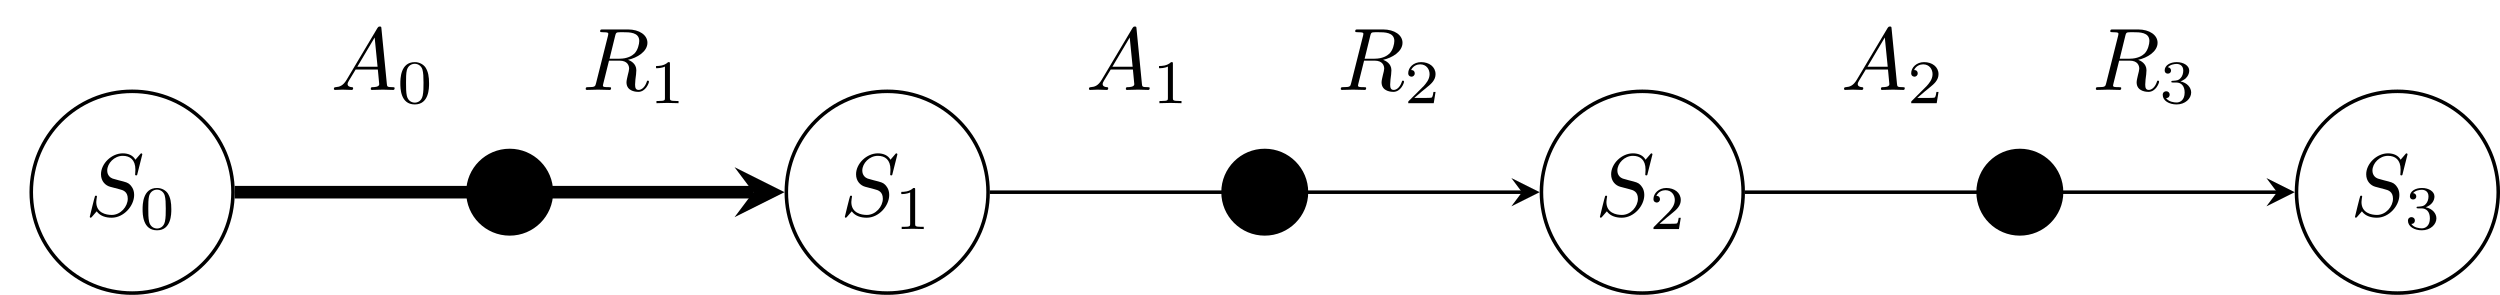 <?xml version="1.0" encoding="UTF-8"?>
<svg xmlns="http://www.w3.org/2000/svg" xmlns:xlink="http://www.w3.org/1999/xlink" width="281.56pt" height="33.205pt" viewBox="0 0 281.56 33.205" version="1.1">
<defs>
<g>
<symbol overflow="visible" id="glyph0-0">
<path style="stroke:none;" d=""/>
</symbol>
<symbol overflow="visible" id="glyph0-1">
<path style="stroke:none;" d="M 6.438 -6.922 C 6.438 -6.953 6.406 -7.031 6.312 -7.031 C 6.266 -7.031 6.266 -7.016 6.141 -6.875 L 5.656 -6.312 C 5.406 -6.781 4.891 -7.031 4.234 -7.031 C 2.969 -7.031 1.781 -5.875 1.781 -4.672 C 1.781 -3.875 2.297 -3.406 2.812 -3.266 L 3.875 -2.984 C 4.25 -2.891 4.797 -2.734 4.797 -1.922 C 4.797 -1.031 3.984 -0.094 3 -0.094 C 2.359 -0.094 1.25 -0.312 1.25 -1.547 C 1.25 -1.781 1.312 -2.031 1.312 -2.078 C 1.328 -2.125 1.328 -2.141 1.328 -2.156 C 1.328 -2.25 1.266 -2.266 1.219 -2.266 C 1.172 -2.266 1.141 -2.25 1.109 -2.219 C 1.078 -2.188 0.516 0.094 0.516 0.125 C 0.516 0.172 0.562 0.219 0.625 0.219 C 0.672 0.219 0.688 0.203 0.812 0.062 L 1.297 -0.5 C 1.719 0.078 2.406 0.219 2.984 0.219 C 4.344 0.219 5.516 -1.109 5.516 -2.344 C 5.516 -3.031 5.172 -3.375 5.031 -3.516 C 4.797 -3.734 4.641 -3.781 3.766 -4 C 3.531 -4.062 3.188 -4.172 3.094 -4.188 C 2.828 -4.281 2.484 -4.562 2.484 -5.094 C 2.484 -5.906 3.281 -6.75 4.234 -6.75 C 5.047 -6.75 5.656 -6.312 5.656 -5.203 C 5.656 -4.891 5.625 -4.703 5.625 -4.641 C 5.625 -4.641 5.625 -4.547 5.734 -4.547 C 5.844 -4.547 5.859 -4.578 5.891 -4.75 Z M 6.438 -6.922 "/>
</symbol>
<symbol overflow="visible" id="glyph0-2">
<path style="stroke:none;" d="M 1.781 -1.141 C 1.391 -0.484 1 -0.344 0.562 -0.312 C 0.438 -0.297 0.344 -0.297 0.344 -0.109 C 0.344 -0.047 0.406 0 0.484 0 C 0.75 0 1.062 -0.031 1.328 -0.031 C 1.672 -0.031 2.016 0 2.328 0 C 2.391 0 2.516 0 2.516 -0.188 C 2.516 -0.297 2.438 -0.312 2.359 -0.312 C 2.141 -0.328 1.891 -0.406 1.891 -0.656 C 1.891 -0.781 1.953 -0.891 2.031 -1.031 L 2.797 -2.297 L 5.297 -2.297 C 5.312 -2.094 5.453 -0.734 5.453 -0.641 C 5.453 -0.344 4.938 -0.312 4.734 -0.312 C 4.594 -0.312 4.5 -0.312 4.5 -0.109 C 4.5 0 4.609 0 4.641 0 C 5.047 0 5.469 -0.031 5.875 -0.031 C 6.125 -0.031 6.766 0 7.016 0 C 7.062 0 7.188 0 7.188 -0.203 C 7.188 -0.312 7.094 -0.312 6.953 -0.312 C 6.344 -0.312 6.344 -0.375 6.312 -0.672 L 5.703 -6.891 C 5.688 -7.094 5.688 -7.141 5.516 -7.141 C 5.359 -7.141 5.312 -7.062 5.25 -6.969 Z M 2.984 -2.609 L 4.938 -5.906 L 5.266 -2.609 Z M 2.984 -2.609 "/>
</symbol>
<symbol overflow="visible" id="glyph0-3">
<path style="stroke:none;" d="M 3.734 -6.125 C 3.797 -6.359 3.828 -6.453 4.016 -6.484 C 4.109 -6.5 4.422 -6.5 4.625 -6.5 C 5.328 -6.5 6.438 -6.5 6.438 -5.516 C 6.438 -5.172 6.281 -4.484 5.891 -4.094 C 5.625 -3.844 5.109 -3.516 4.203 -3.516 L 3.094 -3.516 Z M 5.172 -3.391 C 6.188 -3.609 7.359 -4.312 7.359 -5.312 C 7.359 -6.172 6.469 -6.812 5.156 -6.812 L 2.328 -6.812 C 2.125 -6.812 2.031 -6.812 2.031 -6.609 C 2.031 -6.5 2.125 -6.5 2.312 -6.5 C 2.328 -6.5 2.516 -6.5 2.688 -6.484 C 2.875 -6.453 2.953 -6.453 2.953 -6.312 C 2.953 -6.281 2.953 -6.25 2.922 -6.125 L 1.578 -0.781 C 1.484 -0.391 1.469 -0.312 0.672 -0.312 C 0.5 -0.312 0.406 -0.312 0.406 -0.109 C 0.406 0 0.531 0 0.547 0 C 0.828 0 1.531 -0.031 1.797 -0.031 C 2.078 -0.031 2.797 0 3.078 0 C 3.156 0 3.266 0 3.266 -0.203 C 3.266 -0.312 3.188 -0.312 2.984 -0.312 C 2.625 -0.312 2.344 -0.312 2.344 -0.484 C 2.344 -0.547 2.359 -0.594 2.375 -0.656 L 3.031 -3.297 L 4.219 -3.297 C 5.125 -3.297 5.297 -2.734 5.297 -2.391 C 5.297 -2.25 5.219 -1.938 5.156 -1.703 C 5.094 -1.422 5 -1.062 5 -0.859 C 5 0.219 6.203 0.219 6.328 0.219 C 7.172 0.219 7.531 -0.781 7.531 -0.922 C 7.531 -1.047 7.422 -1.047 7.406 -1.047 C 7.312 -1.047 7.297 -0.984 7.281 -0.906 C 7.031 -0.172 6.594 0 6.375 0 C 6.047 0 5.969 -0.219 5.969 -0.609 C 5.969 -0.922 6.031 -1.422 6.078 -1.75 C 6.094 -1.891 6.109 -2.078 6.109 -2.219 C 6.109 -2.984 5.438 -3.297 5.172 -3.391 Z M 5.172 -3.391 "/>
</symbol>
<symbol overflow="visible" id="glyph1-0">
<path style="stroke:none;" d=""/>
</symbol>
<symbol overflow="visible" id="glyph1-1">
<path style="stroke:none;" d="M 3.594 -2.219 C 3.594 -2.984 3.5 -3.547 3.188 -4.031 C 2.969 -4.344 2.531 -4.625 1.984 -4.625 C 0.359 -4.625 0.359 -2.719 0.359 -2.219 C 0.359 -1.719 0.359 0.141 1.984 0.141 C 3.594 0.141 3.594 -1.719 3.594 -2.219 Z M 1.984 -0.062 C 1.656 -0.062 1.234 -0.25 1.094 -0.812 C 1 -1.219 1 -1.797 1 -2.312 C 1 -2.828 1 -3.359 1.094 -3.734 C 1.25 -4.281 1.688 -4.438 1.984 -4.438 C 2.359 -4.438 2.719 -4.203 2.844 -3.797 C 2.953 -3.422 2.969 -2.922 2.969 -2.312 C 2.969 -1.797 2.969 -1.281 2.875 -0.844 C 2.734 -0.203 2.266 -0.062 1.984 -0.062 Z M 1.984 -0.062 "/>
</symbol>
<symbol overflow="visible" id="glyph1-2">
<path style="stroke:none;" d="M 2.328 -4.438 C 2.328 -4.625 2.328 -4.625 2.125 -4.625 C 1.672 -4.188 1.047 -4.188 0.766 -4.188 L 0.766 -3.938 C 0.922 -3.938 1.391 -3.938 1.766 -4.125 L 1.766 -0.578 C 1.766 -0.344 1.766 -0.25 1.078 -0.25 L 0.812 -0.25 L 0.812 0 C 0.938 0 1.797 -0.031 2.047 -0.031 C 2.266 -0.031 3.141 0 3.297 0 L 3.297 -0.25 L 3.031 -0.25 C 2.328 -0.25 2.328 -0.344 2.328 -0.578 Z M 2.328 -4.438 "/>
</symbol>
<symbol overflow="visible" id="glyph1-3">
<path style="stroke:none;" d="M 3.516 -1.266 L 3.281 -1.266 C 3.266 -1.109 3.188 -0.703 3.094 -0.641 C 3.047 -0.594 2.516 -0.594 2.406 -0.594 L 1.125 -0.594 C 1.859 -1.234 2.109 -1.438 2.516 -1.766 C 3.031 -2.172 3.516 -2.609 3.516 -3.266 C 3.516 -4.109 2.781 -4.625 1.891 -4.625 C 1.031 -4.625 0.438 -4.016 0.438 -3.375 C 0.438 -3.031 0.734 -2.984 0.812 -2.984 C 0.969 -2.984 1.172 -3.109 1.172 -3.359 C 1.172 -3.484 1.125 -3.734 0.766 -3.734 C 0.984 -4.219 1.453 -4.375 1.781 -4.375 C 2.484 -4.375 2.844 -3.828 2.844 -3.266 C 2.844 -2.656 2.406 -2.188 2.188 -1.938 L 0.516 -0.266 C 0.438 -0.203 0.438 -0.188 0.438 0 L 3.312 0 Z M 3.516 -1.266 "/>
</symbol>
<symbol overflow="visible" id="glyph1-4">
<path style="stroke:none;" d="M 1.906 -2.328 C 2.453 -2.328 2.844 -1.953 2.844 -1.203 C 2.844 -0.344 2.328 -0.078 1.938 -0.078 C 1.656 -0.078 1.031 -0.156 0.75 -0.578 C 1.078 -0.578 1.156 -0.812 1.156 -0.969 C 1.156 -1.188 0.984 -1.344 0.766 -1.344 C 0.578 -1.344 0.375 -1.219 0.375 -0.938 C 0.375 -0.281 1.094 0.141 1.938 0.141 C 2.906 0.141 3.578 -0.516 3.578 -1.203 C 3.578 -1.75 3.141 -2.297 2.375 -2.453 C 3.094 -2.719 3.359 -3.234 3.359 -3.672 C 3.359 -4.219 2.734 -4.625 1.953 -4.625 C 1.188 -4.625 0.594 -4.25 0.594 -3.688 C 0.594 -3.453 0.75 -3.328 0.953 -3.328 C 1.172 -3.328 1.312 -3.484 1.312 -3.672 C 1.312 -3.875 1.172 -4.031 0.953 -4.047 C 1.203 -4.344 1.672 -4.422 1.938 -4.422 C 2.25 -4.422 2.688 -4.266 2.688 -3.672 C 2.688 -3.375 2.594 -3.047 2.406 -2.844 C 2.188 -2.578 1.984 -2.562 1.641 -2.531 C 1.469 -2.516 1.453 -2.516 1.422 -2.516 C 1.406 -2.516 1.344 -2.5 1.344 -2.422 C 1.344 -2.328 1.406 -2.328 1.531 -2.328 Z M 1.906 -2.328 "/>
</symbol>
</g>
<clipPath id="clip1">
  <path d="M 0 4 L 32 4 L 32 33.203 L 0 33.203 Z M 0 4 "/>
</clipPath>
<clipPath id="clip2">
  <path d="M 82 4 L 117 4 L 117 33.203 L 82 33.203 Z M 82 4 "/>
</clipPath>
<clipPath id="clip3">
  <path d="M 167 4 L 202 4 L 202 33.203 L 167 33.203 Z M 167 4 "/>
</clipPath>
<clipPath id="clip4">
  <path d="M 253 4 L 281.559 4 L 281.559 33.203 L 253 33.203 Z M 253 4 "/>
</clipPath>
</defs>
<g id="surface1">
<g clip-path="url(#clip1)" clip-rule="nonzero">
<path style="fill:none;stroke-width:0.399;stroke-linecap:butt;stroke-linejoin:miter;stroke:rgb(0%,0%,0%);stroke-opacity:1;stroke-miterlimit:10;" d="M 11.361 0 C 11.361 6.274 6.275 11.36 0.002 11.36 C -6.276 11.36 -11.361 6.274 -11.361 0 C -11.361 -6.273 -6.276 -11.363 0.002 -11.363 C 6.275 -11.363 11.361 -6.273 11.361 0 Z M 11.361 0 " transform="matrix(1,0,0,-1,14.881,21.645)"/>
</g>
<g style="fill:rgb(0%,0%,0%);fill-opacity:1;">
  <use xlink:href="#glyph0-1" x="9.592" y="24.301"/>
</g>
<g style="fill:rgb(0%,0%,0%);fill-opacity:1;">
  <use xlink:href="#glyph1-1" x="15.701" y="25.796"/>
</g>
<g clip-path="url(#clip2)" clip-rule="nonzero">
<path style="fill:none;stroke-width:0.399;stroke-linecap:butt;stroke-linejoin:miter;stroke:rgb(0%,0%,0%);stroke-opacity:1;stroke-miterlimit:10;" d="M 96.4 0 C 96.4 6.274 91.314 11.36 85.041 11.36 C 78.767 11.36 73.678 6.274 73.678 0 C 73.678 -6.273 78.767 -11.363 85.041 -11.363 C 91.314 -11.363 96.4 -6.273 96.4 0 Z M 96.4 0 " transform="matrix(1,0,0,-1,14.881,21.645)"/>
</g>
<g style="fill:rgb(0%,0%,0%);fill-opacity:1;">
  <use xlink:href="#glyph0-1" x="94.631" y="24.301"/>
</g>
<g style="fill:rgb(0%,0%,0%);fill-opacity:1;">
  <use xlink:href="#glyph1-2" x="100.74" y="25.796"/>
</g>
<g clip-path="url(#clip3)" clip-rule="nonzero">
<path style="fill:none;stroke-width:0.399;stroke-linecap:butt;stroke-linejoin:miter;stroke:rgb(0%,0%,0%);stroke-opacity:1;stroke-miterlimit:10;" d="M 181.443 0 C 181.443 6.274 176.357 11.36 170.08 11.36 C 163.806 11.36 158.721 6.274 158.721 0 C 158.721 -6.273 163.806 -11.363 170.08 -11.363 C 176.357 -11.363 181.443 -6.273 181.443 0 Z M 181.443 0 " transform="matrix(1,0,0,-1,14.881,21.645)"/>
</g>
<g style="fill:rgb(0%,0%,0%);fill-opacity:1;">
  <use xlink:href="#glyph0-1" x="179.671" y="24.301"/>
</g>
<g style="fill:rgb(0%,0%,0%);fill-opacity:1;">
  <use xlink:href="#glyph1-3" x="185.78" y="25.796"/>
</g>
<g clip-path="url(#clip4)" clip-rule="nonzero">
<path style="fill:none;stroke-width:0.399;stroke-linecap:butt;stroke-linejoin:miter;stroke:rgb(0%,0%,0%);stroke-opacity:1;stroke-miterlimit:10;" d="M 266.482 0 C 266.482 6.274 261.396 11.36 255.123 11.36 C 248.846 11.36 243.76 6.274 243.76 0 C 243.76 -6.273 248.846 -11.363 255.123 -11.363 C 261.396 -11.363 266.482 -6.273 266.482 0 Z M 266.482 0 " transform="matrix(1,0,0,-1,14.881,21.645)"/>
</g>
<g style="fill:rgb(0%,0%,0%);fill-opacity:1;">
  <use xlink:href="#glyph0-1" x="264.71" y="24.301"/>
</g>
<g style="fill:rgb(0%,0%,0%);fill-opacity:1;">
  <use xlink:href="#glyph1-4" x="270.819" y="25.796"/>
</g>
<path style="fill-rule:nonzero;fill:rgb(0%,0%,0%);fill-opacity:1;stroke-width:0.399;stroke-linecap:butt;stroke-linejoin:miter;stroke:rgb(0%,0%,0%);stroke-opacity:1;stroke-miterlimit:10;" d="M 47.217 0 C 47.217 2.594 45.115 4.696 42.521 4.696 C 39.928 4.696 37.822 2.594 37.822 0 C 37.822 -2.593 39.928 -4.695 42.521 -4.695 C 45.115 -4.695 47.217 -2.593 47.217 0 Z M 47.217 0 " transform="matrix(1,0,0,-1,14.881,21.645)"/>
<g style="fill:rgb(0%,0%,0%);fill-opacity:1;">
  <use xlink:href="#glyph0-2" x="37.257" y="10.128"/>
</g>
<g style="fill:rgb(0%,0%,0%);fill-opacity:1;">
  <use xlink:href="#glyph1-1" x="44.729" y="11.622"/>
</g>
<path style="fill-rule:nonzero;fill:rgb(0%,0%,0%);fill-opacity:1;stroke-width:0.399;stroke-linecap:butt;stroke-linejoin:miter;stroke:rgb(0%,0%,0%);stroke-opacity:1;stroke-miterlimit:10;" d="M 132.256 0 C 132.256 2.594 130.154 4.696 127.56 4.696 C 124.967 4.696 122.865 2.594 122.865 0 C 122.865 -2.593 124.967 -4.695 127.56 -4.695 C 130.154 -4.695 132.256 -2.593 132.256 0 Z M 132.256 0 " transform="matrix(1,0,0,-1,14.881,21.645)"/>
<g style="fill:rgb(0%,0%,0%);fill-opacity:1;">
  <use xlink:href="#glyph0-2" x="122.296" y="10.128"/>
</g>
<g style="fill:rgb(0%,0%,0%);fill-opacity:1;">
  <use xlink:href="#glyph1-2" x="129.768" y="11.622"/>
</g>
<path style="fill-rule:nonzero;fill:rgb(0%,0%,0%);fill-opacity:1;stroke-width:0.399;stroke-linecap:butt;stroke-linejoin:miter;stroke:rgb(0%,0%,0%);stroke-opacity:1;stroke-miterlimit:10;" d="M 217.299 0 C 217.299 2.594 215.193 4.696 212.599 4.696 C 210.006 4.696 207.904 2.594 207.904 0 C 207.904 -2.593 210.006 -4.695 212.599 -4.695 C 215.193 -4.695 217.299 -2.593 217.299 0 Z M 217.299 0 " transform="matrix(1,0,0,-1,14.881,21.645)"/>
<g style="fill:rgb(0%,0%,0%);fill-opacity:1;">
  <use xlink:href="#glyph0-2" x="207.336" y="10.128"/>
</g>
<g style="fill:rgb(0%,0%,0%);fill-opacity:1;">
  <use xlink:href="#glyph1-3" x="214.808" y="11.622"/>
</g>
<g style="fill:rgb(0%,0%,0%);fill-opacity:1;">
  <use xlink:href="#glyph0-3" x="65.557" y="10.128"/>
</g>
<g style="fill:rgb(0%,0%,0%);fill-opacity:1;">
  <use xlink:href="#glyph1-2" x="73.122" y="11.622"/>
</g>
<g style="fill:rgb(0%,0%,0%);fill-opacity:1;">
  <use xlink:href="#glyph0-3" x="150.597" y="10.128"/>
</g>
<g style="fill:rgb(0%,0%,0%);fill-opacity:1;">
  <use xlink:href="#glyph1-3" x="158.161" y="11.622"/>
</g>
<g style="fill:rgb(0%,0%,0%);fill-opacity:1;">
  <use xlink:href="#glyph0-3" x="235.636" y="10.128"/>
</g>
<g style="fill:rgb(0%,0%,0%);fill-opacity:1;">
  <use xlink:href="#glyph1-4" x="243.2" y="11.622"/>
</g>
<path style="fill:none;stroke-width:1.417;stroke-linecap:butt;stroke-linejoin:miter;stroke:rgb(0%,0%,0%);stroke-opacity:1;stroke-miterlimit:10;" d="M 11.56 0 L 69.959 0 " transform="matrix(1,0,0,-1,14.881,21.645)"/>
<path style=" stroke:none;fill-rule:nonzero;fill:rgb(0%,0%,0%);fill-opacity:1;" d="M 88.359 21.645 L 82.727 18.828 L 84.84 21.645 L 82.727 24.461 "/>
<path style="fill:none;stroke-width:0.399;stroke-linecap:butt;stroke-linejoin:miter;stroke:rgb(0%,0%,0%);stroke-opacity:1;stroke-miterlimit:10;" d="M 96.599 0 L 156.529 0 " transform="matrix(1,0,0,-1,14.881,21.645)"/>
<path style=" stroke:none;fill-rule:nonzero;fill:rgb(0%,0%,0%);fill-opacity:1;" d="M 173.402 21.645 L 170.215 20.051 L 171.41 21.645 L 170.215 23.238 "/>
<path style="fill:none;stroke-width:0.399;stroke-linecap:butt;stroke-linejoin:miter;stroke:rgb(0%,0%,0%);stroke-opacity:1;stroke-miterlimit:10;" d="M 181.642 0 L 241.568 0 " transform="matrix(1,0,0,-1,14.881,21.645)"/>
<path style=" stroke:none;fill-rule:nonzero;fill:rgb(0%,0%,0%);fill-opacity:1;" d="M 258.441 21.645 L 255.254 20.051 L 256.449 21.645 L 255.254 23.238 "/>
</g>
</svg>
